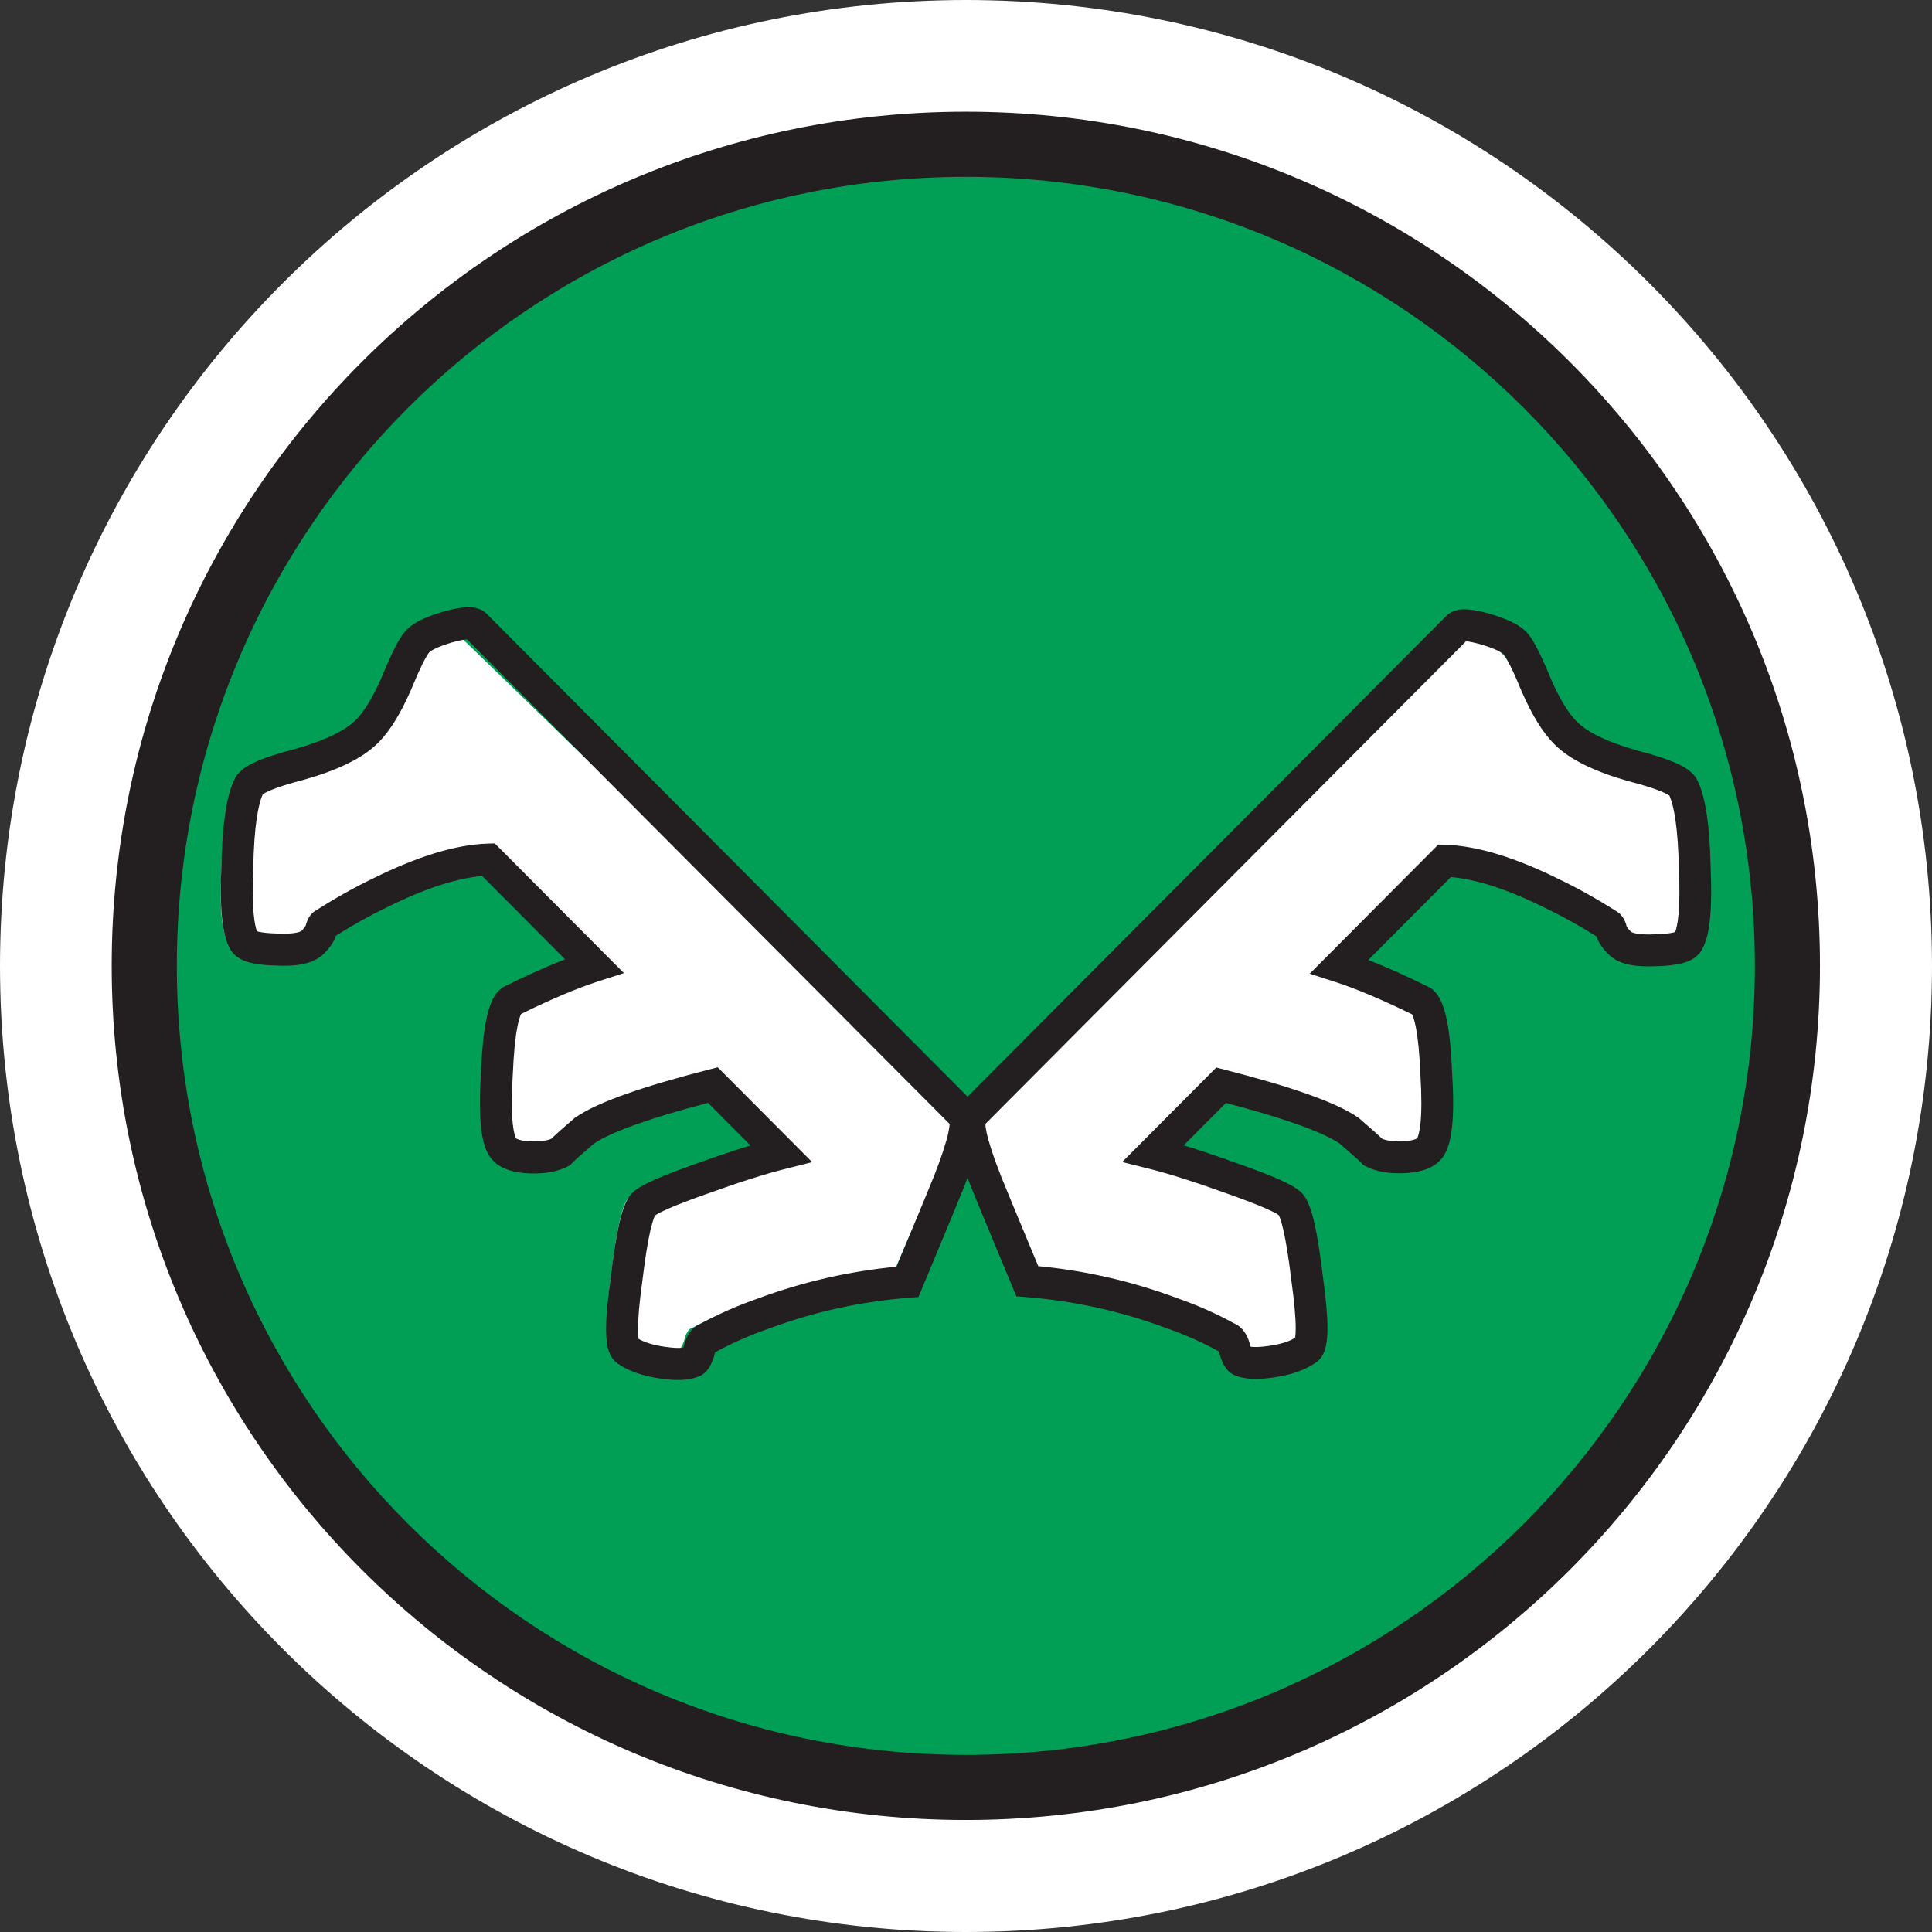 <svg width="70" height="70" viewBox="0 0 70 70" fill="none" xmlns="http://www.w3.org/2000/svg">
<rect x="0" y="0" width="70" height="70" fill="#333333" stroke="none"/>
<path fill-rule="evenodd" clip-rule="evenodd" d="M35 1.18C16.322 1.18 1.18 16.322 1.18 35C1.18 53.678 16.322 68.82 35 68.82C53.678 68.82 68.82 53.678 68.82 35C68.82 16.322 53.678 1.18 35 1.18ZM0 35C0 15.67 15.67 0 35 0C54.33 0 70 15.67 70 35C70 54.33 54.33 70 35 70C15.67 70 0 54.33 0 35Z" fill="#231F20"/>
<path d="M35 70C54.33 70 70 54.33 70 35C70 15.67 54.33 0 35 0C15.67 0 0 15.67 0 35C0 54.33 15.67 70 35 70Z" fill="white"/>
<path d="M34.994 64.761C51.434 64.761 64.761 51.434 64.761 34.994C64.761 18.554 51.434 5.227 34.994 5.227C18.554 5.227 5.227 18.554 5.227 34.994C5.227 51.434 18.554 64.761 34.994 64.761Z" fill="#009F55"/>
<path fill-rule="evenodd" clip-rule="evenodd" d="M34.994 6.407C19.206 6.407 6.407 19.206 6.407 34.994C6.407 50.783 19.206 63.582 34.994 63.582C50.783 63.582 63.582 50.783 63.582 34.994C63.582 19.206 50.783 6.407 34.994 6.407ZM4.047 34.994C4.047 17.902 17.902 4.047 34.994 4.047C52.086 4.047 65.941 17.902 65.941 34.994C65.941 52.086 52.086 65.941 34.994 65.941C17.902 65.941 4.047 52.086 4.047 34.994Z" fill="#231F20"/>
<path d="M23.462 48.952C22.912 48.876 22.48 48.731 22.165 48.518C21.945 48.365 21.945 47.527 22.165 46.002C22.354 44.478 22.558 43.609 22.778 43.395C22.967 43.212 23.666 42.915 24.877 42.504C26.055 42.092 27.022 41.795 27.776 41.612L25.301 39.211C22.896 39.805 21.34 40.339 20.633 40.811C20.209 41.162 19.918 41.414 19.761 41.566C19.493 41.703 19.132 41.764 18.676 41.749C18.22 41.734 17.906 41.642 17.733 41.474C17.45 41.2 17.356 40.316 17.45 38.822C17.513 37.328 17.686 36.474 17.969 36.261C19.148 35.697 20.154 35.285 20.987 35.026L17.144 31.298C16.075 31.329 14.763 31.718 13.207 32.465C12.546 32.77 11.871 33.135 11.179 33.562C11.132 33.578 11.093 33.646 11.061 33.768C11.03 33.89 10.928 34.035 10.755 34.203C10.55 34.401 10.118 34.485 9.458 34.454C8.782 34.439 8.389 34.347 8.279 34.18C8.043 33.829 7.957 32.953 8.02 31.55C8.051 30.147 8.193 29.202 8.444 28.714C8.554 28.486 9.159 28.234 10.26 27.96C11.438 27.64 12.264 27.251 12.735 26.793C13.097 26.443 13.45 25.886 13.796 25.124C14.126 24.346 14.377 23.859 14.55 23.66C14.707 23.477 15.077 23.302 15.659 23.134C16.224 22.982 16.562 22.959 16.672 23.066L34.401 40.263C34.606 40.461 34.433 41.238 33.883 42.595C33.804 42.793 33.301 43.967 32.374 46.117C30.566 46.254 28.814 46.627 27.116 47.237C26.393 47.481 25.718 47.771 25.089 48.106C25.042 48.121 25.002 48.144 24.971 48.175C24.892 48.251 24.829 48.388 24.782 48.586C24.72 48.769 24.657 48.876 24.594 48.907C24.358 49.013 23.981 49.029 23.462 48.952Z" fill="white"/>
<path d="M45.601 48.918C46.149 48.842 46.579 48.698 46.892 48.486C47.111 48.334 47.111 47.499 46.892 45.98C46.705 44.462 46.501 43.597 46.282 43.384C46.094 43.202 45.398 42.906 44.192 42.496C43.018 42.086 42.055 41.79 41.304 41.608L43.77 39.216C46.164 39.809 47.714 40.34 48.418 40.81C48.841 41.16 49.131 41.41 49.287 41.562C49.553 41.699 49.913 41.76 50.367 41.744C50.821 41.729 51.134 41.638 51.306 41.471C51.588 41.198 51.682 40.317 51.588 38.829C51.526 37.341 51.353 36.491 51.072 36.278C49.898 35.717 48.896 35.307 48.066 35.049L51.894 31.336C52.958 31.367 54.265 31.754 55.815 32.498C56.472 32.801 57.145 33.166 57.834 33.591C57.881 33.606 57.92 33.674 57.951 33.796C57.983 33.917 58.084 34.062 58.257 34.229C58.46 34.426 58.891 34.51 59.548 34.479C60.221 34.464 60.612 34.373 60.722 34.206C60.957 33.857 61.043 32.984 60.98 31.587C60.949 30.19 60.808 29.249 60.558 28.763C60.448 28.535 59.845 28.284 58.75 28.011C57.576 27.692 56.754 27.305 56.284 26.85C55.924 26.5 55.572 25.946 55.228 25.187C54.899 24.413 54.648 23.927 54.476 23.73C54.32 23.547 53.952 23.373 53.373 23.206C52.809 23.054 52.473 23.031 52.363 23.137L34.706 40.264C34.503 40.461 34.675 41.236 35.223 42.587C35.301 42.784 35.802 43.953 36.725 46.094C38.526 46.231 40.271 46.603 41.962 47.21C42.682 47.453 43.355 47.742 43.981 48.076C44.028 48.091 44.067 48.114 44.098 48.144C44.176 48.22 44.239 48.357 44.286 48.554C44.349 48.736 44.411 48.842 44.474 48.873C44.709 48.979 45.084 48.994 45.601 48.918Z" fill="white"/>
<path fill-rule="evenodd" clip-rule="evenodd" d="M17.634 22.238C17.495 22.099 17.329 22.044 17.21 22.021C17.087 21.997 16.963 21.997 16.85 22.005C16.625 22.02 16.356 22.077 16.06 22.16L16.055 22.162L16.05 22.163C15.742 22.255 15.472 22.354 15.249 22.463C15.036 22.569 14.821 22.704 14.667 22.889C14.534 23.047 14.403 23.276 14.275 23.534C14.142 23.802 13.992 24.14 13.825 24.546C13.493 25.302 13.177 25.799 12.891 26.086C12.528 26.45 11.825 26.817 10.681 27.14C10.124 27.284 9.668 27.427 9.328 27.574C9.158 27.647 9 27.728 8.867 27.82C8.745 27.905 8.593 28.034 8.501 28.225C8.337 28.558 8.228 28.998 8.155 29.505C8.08 30.023 8.036 30.652 8.02 31.387C7.988 32.122 7.994 32.737 8.04 33.226C8.084 33.689 8.172 34.128 8.371 34.436C8.556 34.724 8.88 34.834 9.098 34.886C9.349 34.947 9.66 34.976 10.011 34.984C10.364 35.001 10.685 34.988 10.962 34.932C11.235 34.877 11.519 34.771 11.734 34.555C11.91 34.378 12.091 34.157 12.173 33.901C12.805 33.502 13.42 33.161 14.018 32.875L14.022 32.873L14.026 32.871C15.417 32.179 16.56 31.818 17.47 31.741L20.472 34.756C19.81 35.015 19.073 35.347 18.262 35.748L18.21 35.775L18.163 35.811C17.977 35.956 17.866 36.16 17.793 36.336C17.716 36.522 17.657 36.742 17.61 36.983C17.516 37.465 17.455 38.103 17.424 38.883C17.376 39.665 17.374 40.313 17.426 40.814C17.452 41.065 17.492 41.296 17.555 41.496C17.616 41.688 17.711 41.898 17.874 42.062C18.209 42.398 18.715 42.498 19.203 42.515C19.711 42.532 20.185 42.466 20.575 42.259L20.652 42.218L20.713 42.156C20.849 42.02 21.115 41.78 21.526 41.429C21.817 41.233 22.316 40.999 23.06 40.735C23.745 40.492 24.608 40.233 25.654 39.959L27.189 41.501C26.608 41.678 25.949 41.9 25.212 42.166C24.604 42.38 24.113 42.569 23.746 42.731C23.562 42.811 23.401 42.889 23.269 42.963C23.145 43.032 23.01 43.118 22.905 43.224C22.761 43.368 22.672 43.561 22.612 43.72C22.546 43.894 22.487 44.105 22.433 44.343C22.324 44.819 22.224 45.458 22.129 46.25C22.019 47.043 21.96 47.682 21.96 48.155C21.96 48.389 21.974 48.608 22.014 48.793C22.047 48.947 22.125 49.221 22.366 49.394L22.369 49.396L22.371 49.397C22.784 49.688 23.311 49.858 23.911 49.945C24.446 50.026 24.969 50.036 25.368 49.849L25.375 49.846L25.382 49.842C25.569 49.749 25.671 49.59 25.72 49.505C25.777 49.403 25.823 49.289 25.86 49.176L25.869 49.15L25.875 49.123C25.888 49.067 25.9 49.026 25.911 48.997C26.503 48.671 27.142 48.388 27.829 48.148L27.834 48.146L27.84 48.144C29.482 47.533 31.177 47.159 32.926 47.022L33.278 46.994L33.414 46.667C34.333 44.463 34.839 43.24 34.924 43.019C34.971 42.9 35.015 42.785 35.057 42.673C35.097 42.782 35.14 42.894 35.185 43.009C35.27 43.229 35.774 44.448 36.689 46.643L36.825 46.969L37.175 46.996C38.917 47.133 40.605 47.506 42.241 48.114L42.246 48.116L42.252 48.118C42.936 48.357 43.572 48.639 44.162 48.964C44.172 48.992 44.185 49.033 44.198 49.089L44.204 49.116L44.212 49.142C44.25 49.254 44.295 49.368 44.352 49.469C44.401 49.554 44.503 49.712 44.689 49.805L44.696 49.809L44.703 49.812C45.1 49.998 45.621 49.988 46.154 49.907C46.751 49.821 47.276 49.651 47.688 49.362L47.69 49.361L47.692 49.359C47.932 49.187 48.01 48.914 48.043 48.76C48.083 48.575 48.097 48.358 48.097 48.124C48.097 47.654 48.038 47.017 47.928 46.228C47.834 45.439 47.734 44.803 47.626 44.328C47.572 44.091 47.514 43.881 47.448 43.708C47.388 43.55 47.3 43.358 47.156 43.213C47.051 43.108 46.916 43.023 46.794 42.954C46.661 42.88 46.502 42.803 46.319 42.722C45.953 42.561 45.464 42.374 44.858 42.161C44.124 41.895 43.468 41.674 42.889 41.498L44.418 39.962C45.459 40.235 46.319 40.493 47.002 40.735C47.742 40.998 48.239 41.231 48.53 41.426C48.938 41.776 49.203 42.014 49.338 42.15L49.4 42.212L49.476 42.252C49.864 42.459 50.336 42.525 50.842 42.507C51.328 42.491 51.833 42.391 52.166 42.056C52.328 41.893 52.423 41.685 52.483 41.492C52.546 41.293 52.587 41.064 52.612 40.814C52.664 40.315 52.662 39.67 52.615 38.891C52.583 38.114 52.523 37.479 52.429 36.999C52.382 36.758 52.324 36.539 52.247 36.354C52.175 36.179 52.063 35.975 51.878 35.831L51.832 35.795L51.78 35.769C50.972 35.369 50.238 35.039 49.578 34.781L52.569 31.778C53.475 31.854 54.613 32.214 55.998 32.903L56.002 32.905L56.006 32.907C56.602 33.192 57.215 33.532 57.844 33.928C57.926 34.184 58.105 34.404 58.282 34.58C58.495 34.795 58.778 34.901 59.05 34.956C59.326 35.011 59.645 35.024 59.997 35.008C60.347 34.999 60.656 34.97 60.907 34.91C61.123 34.858 61.447 34.749 61.631 34.462C61.829 34.155 61.916 33.718 61.96 33.257C62.007 32.77 62.011 32.157 61.98 31.425C61.964 30.693 61.92 30.067 61.846 29.551C61.772 29.046 61.665 28.608 61.501 28.276C61.41 28.086 61.258 27.957 61.137 27.873C61.005 27.781 60.847 27.7 60.677 27.627C60.339 27.482 59.885 27.338 59.33 27.195C58.19 26.874 57.49 26.508 57.129 26.145C56.844 25.86 56.529 25.365 56.198 24.612C56.033 24.208 55.883 23.871 55.751 23.604C55.623 23.348 55.493 23.119 55.36 22.962C55.207 22.777 54.993 22.642 54.78 22.538C54.558 22.429 54.29 22.33 53.983 22.239L53.978 22.237L53.973 22.236C53.678 22.153 53.411 22.097 53.186 22.081C53.074 22.073 52.95 22.074 52.828 22.097C52.709 22.12 52.544 22.174 52.405 22.314L35.057 39.734L17.634 22.238ZM15.757 23.506C15.902 23.436 16.104 23.358 16.374 23.277C16.631 23.206 16.809 23.173 16.92 23.164L34.407 40.723C34.404 40.787 34.392 40.888 34.361 41.033C34.285 41.388 34.118 41.904 33.848 42.595L33.847 42.597L33.846 42.599C33.775 42.784 33.324 43.876 32.483 45.895C30.754 46.061 29.074 46.448 27.444 47.053C26.71 47.31 26.02 47.615 25.374 47.968C25.273 48.01 25.176 48.072 25.091 48.157C24.904 48.345 24.811 48.604 24.756 48.828C24.632 48.845 24.418 48.847 24.082 48.796L24.079 48.796L24.077 48.795C23.655 48.735 23.35 48.633 23.137 48.511C23.125 48.437 23.116 48.322 23.116 48.155C23.116 47.762 23.166 47.184 23.275 46.406L23.276 46.4L23.276 46.394C23.37 45.615 23.465 45.021 23.56 44.601C23.608 44.391 23.653 44.237 23.692 44.133C23.712 44.082 23.726 44.052 23.734 44.037C23.75 44.026 23.78 44.006 23.832 43.977C23.921 43.928 24.045 43.867 24.21 43.794C24.539 43.649 25 43.472 25.597 43.261L25.599 43.261L25.602 43.26C26.768 42.838 27.712 42.538 28.437 42.356L29.428 42.107L26.005 38.67L25.686 38.752C24.478 39.061 23.472 39.357 22.674 39.64C21.886 39.92 21.263 40.2 20.846 40.489L20.822 40.505L20.799 40.525C20.431 40.84 20.151 41.088 19.97 41.263C19.821 41.323 19.59 41.366 19.243 41.354C19.048 41.347 18.908 41.324 18.814 41.296C18.744 41.275 18.71 41.255 18.698 41.245C18.692 41.235 18.677 41.206 18.658 41.146C18.627 41.047 18.597 40.9 18.576 40.694C18.534 40.284 18.532 39.706 18.578 38.948L18.578 38.943L18.579 38.937C18.61 38.177 18.667 37.605 18.745 37.207C18.784 37.008 18.825 36.87 18.861 36.78C18.869 36.763 18.875 36.748 18.881 36.737C19.995 36.189 20.934 35.795 21.704 35.547L22.606 35.257L17.928 30.559L17.678 30.566C16.494 30.601 15.101 31.042 13.517 31.828C12.847 32.149 12.164 32.531 11.469 32.974C11.307 33.059 11.219 33.193 11.178 33.267C11.126 33.361 11.094 33.459 11.072 33.544C11.07 33.548 11.064 33.559 11.053 33.575C11.028 33.611 10.986 33.664 10.918 33.732C10.918 33.732 10.918 33.732 10.917 33.733C10.91 33.737 10.864 33.768 10.735 33.794C10.583 33.824 10.362 33.839 10.059 33.824L10.052 33.824L10.045 33.824C9.726 33.816 9.506 33.791 9.368 33.757C9.345 33.752 9.326 33.746 9.311 33.742C9.273 33.645 9.223 33.453 9.191 33.115C9.152 32.701 9.145 32.142 9.176 31.432L9.176 31.425L9.176 31.419C9.191 30.709 9.233 30.128 9.299 29.672C9.362 29.242 9.441 28.954 9.519 28.779L9.525 28.775C9.571 28.743 9.652 28.698 9.784 28.641C10.046 28.528 10.438 28.401 10.975 28.262L10.981 28.261L10.987 28.259C12.19 27.921 13.131 27.487 13.708 26.907C14.142 26.471 14.53 25.821 14.886 25.007L14.889 25.001L14.892 24.994C15.054 24.6 15.193 24.288 15.309 24.053C15.431 23.808 15.512 23.684 15.551 23.637L15.552 23.636L15.553 23.634C15.553 23.634 15.565 23.621 15.599 23.598C15.634 23.573 15.685 23.542 15.757 23.506ZM34.406 40.664C34.405 40.658 34.405 40.655 34.405 40.655C34.404 40.655 34.405 40.656 34.405 40.658C34.405 40.66 34.406 40.662 34.406 40.664ZM23.156 48.59C23.156 48.59 23.154 48.587 23.151 48.578C23.155 48.585 23.156 48.589 23.156 48.59ZM9.5 28.794C9.498 28.796 9.498 28.796 9.498 28.796C9.498 28.796 9.497 28.797 9.498 28.796C9.498 28.796 9.5 28.795 9.5 28.794ZM35.701 40.723L53.116 23.235C53.227 23.244 53.404 23.277 53.66 23.349C53.929 23.429 54.13 23.506 54.274 23.577C54.346 23.612 54.397 23.643 54.432 23.667C54.466 23.691 54.477 23.704 54.477 23.704L54.478 23.705L54.48 23.707C54.519 23.753 54.599 23.877 54.721 24.121C54.837 24.355 54.975 24.666 55.136 25.058L55.139 25.065L55.142 25.071C55.497 25.882 55.883 26.529 56.315 26.963C56.89 27.541 57.827 27.973 59.025 28.31L59.031 28.312L59.037 28.313C59.572 28.451 59.963 28.578 60.224 28.69C60.355 28.747 60.436 28.792 60.481 28.824L60.487 28.828C60.565 29.002 60.644 29.288 60.706 29.717C60.772 30.172 60.813 30.75 60.829 31.457L60.829 31.463L60.829 31.47C60.86 32.177 60.853 32.733 60.814 33.147C60.782 33.483 60.732 33.674 60.695 33.77C60.68 33.775 60.661 33.78 60.638 33.785C60.5 33.819 60.281 33.845 59.963 33.852L59.956 33.852L59.949 33.852C59.647 33.867 59.427 33.852 59.276 33.822C59.147 33.796 59.101 33.766 59.095 33.761C59.094 33.761 59.095 33.761 59.095 33.761C59.027 33.693 58.984 33.64 58.959 33.604C58.948 33.588 58.943 33.578 58.94 33.573C58.919 33.489 58.887 33.39 58.835 33.297C58.794 33.224 58.707 33.09 58.545 33.005C57.853 32.565 57.173 32.184 56.505 31.864C54.928 31.081 53.54 30.643 52.361 30.608L52.113 30.6L47.454 35.279L48.352 35.568C49.118 35.815 50.054 36.208 51.164 36.753C51.169 36.764 51.176 36.779 51.183 36.797C51.22 36.885 51.26 37.023 51.299 37.221C51.377 37.618 51.434 38.188 51.465 38.944L51.465 38.95L51.465 38.956C51.511 39.71 51.509 40.286 51.467 40.695C51.446 40.899 51.416 41.045 51.385 41.144C51.367 41.204 51.351 41.233 51.346 41.243C51.333 41.252 51.3 41.273 51.23 41.293C51.136 41.322 50.997 41.345 50.803 41.352C50.458 41.364 50.227 41.321 50.079 41.26C49.898 41.086 49.619 40.839 49.253 40.525L49.23 40.506L49.206 40.489C48.791 40.202 48.171 39.923 47.386 39.645C46.591 39.362 45.589 39.068 44.386 38.76L44.068 38.678L40.659 42.102L41.646 42.349C42.368 42.531 43.308 42.829 44.47 43.249L44.472 43.25L44.475 43.251C45.07 43.461 45.528 43.637 45.856 43.782C46.021 43.854 46.144 43.915 46.233 43.964C46.284 43.993 46.315 44.013 46.33 44.024C46.338 44.039 46.352 44.068 46.372 44.119C46.411 44.223 46.456 44.376 46.503 44.585C46.598 45.003 46.693 45.596 46.786 46.371L46.786 46.377L46.787 46.382C46.895 47.157 46.946 47.734 46.946 48.124C46.946 48.291 46.936 48.406 46.924 48.48C46.712 48.601 46.409 48.702 45.988 48.763L45.986 48.763L45.984 48.763C45.648 48.814 45.436 48.812 45.312 48.795C45.258 48.572 45.165 48.314 44.979 48.127C44.894 48.042 44.797 47.981 44.697 47.939C44.054 47.587 43.367 47.283 42.636 47.028C41.012 46.424 39.339 46.04 37.617 45.874C36.78 43.864 36.33 42.776 36.259 42.592L36.259 42.59L36.258 42.588C35.988 41.9 35.822 41.386 35.746 41.032C35.715 40.887 35.703 40.787 35.701 40.723ZM60.508 28.845L60.506 28.842C60.508 28.844 60.508 28.845 60.508 28.845ZM46.906 48.558C46.906 48.557 46.907 48.553 46.91 48.546C46.908 48.554 46.906 48.558 46.906 48.558Z" fill="#231F20"/>
</svg>
